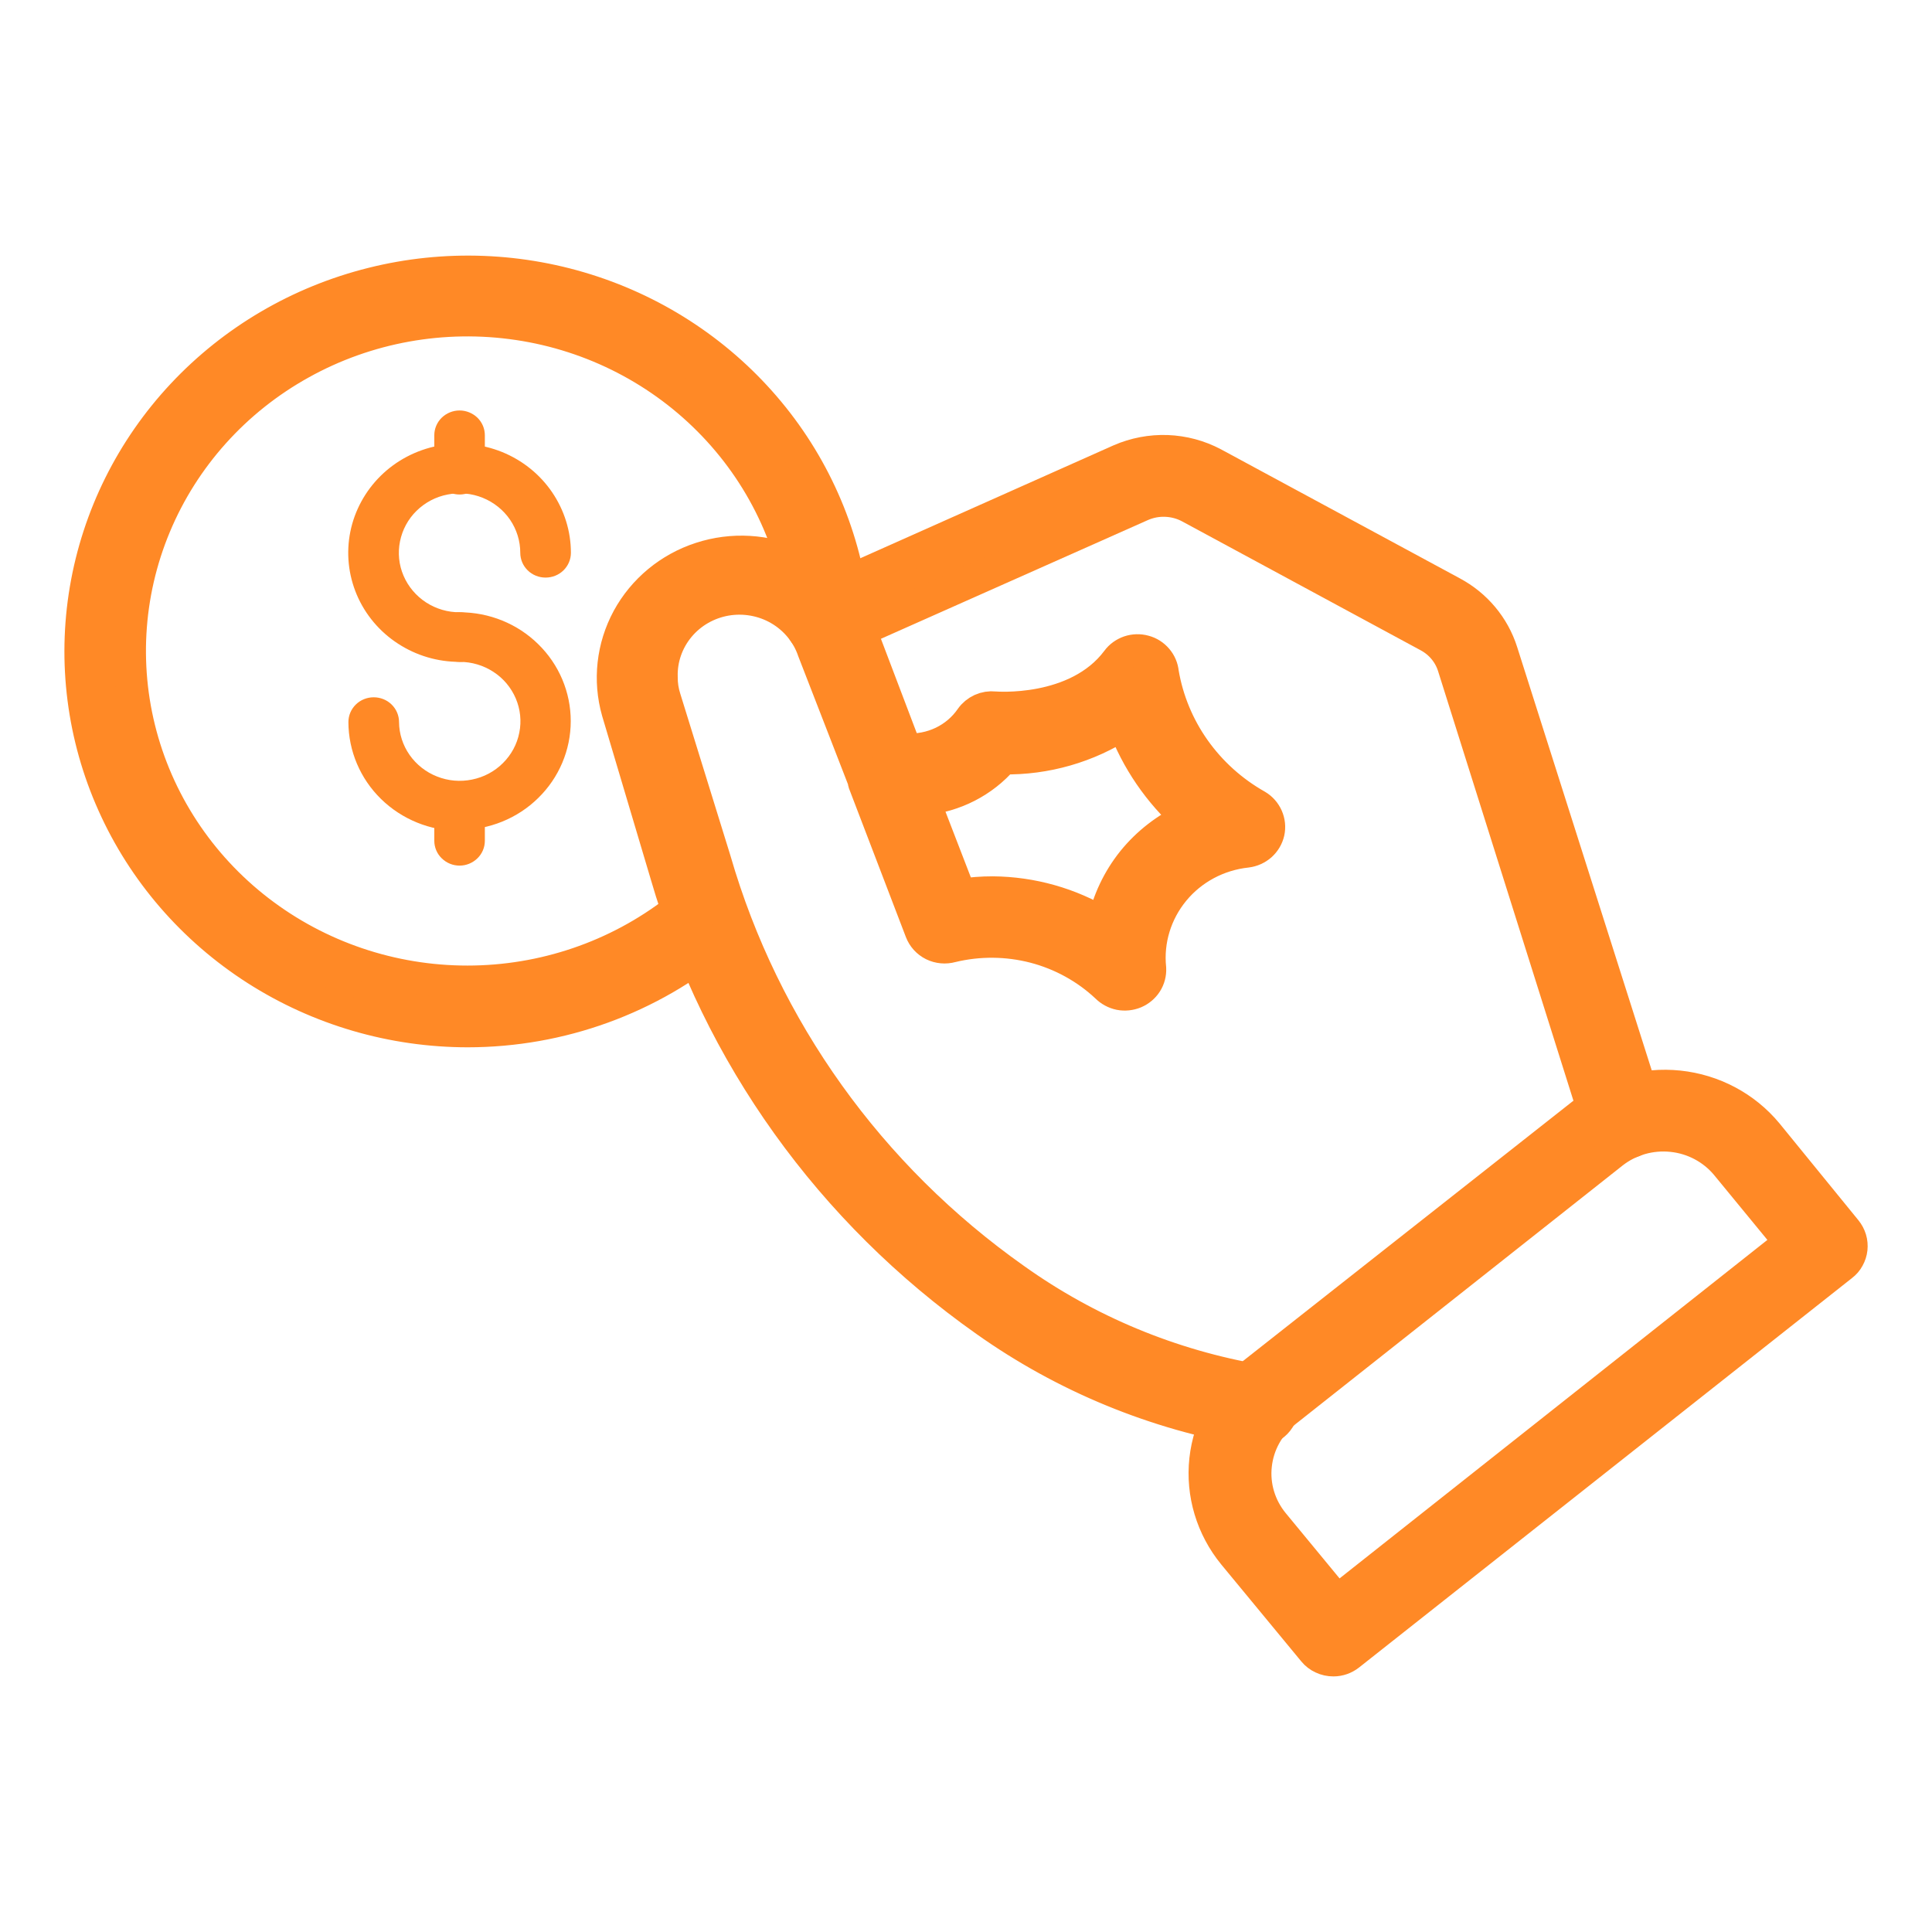 <svg width="24" height="24" viewBox="0 0 24 24" fill="none" xmlns="http://www.w3.org/2000/svg">
<path d="M20.168 14.202C20.098 14.205 20.029 14.185 19.972 14.145C19.915 14.106 19.873 14.049 19.853 13.983L18.056 8.28C18.006 8.118 17.893 7.982 17.741 7.901L14.778 6.3C14.687 6.251 14.585 6.224 14.48 6.22C14.376 6.216 14.273 6.236 14.178 6.278L10.382 7.966C10.306 7.999 10.22 8.002 10.142 7.974C10.065 7.946 10.002 7.889 9.967 7.815C9.949 7.778 9.939 7.738 9.938 7.698C9.936 7.657 9.943 7.617 9.957 7.579C9.971 7.541 9.993 7.506 10.021 7.476C10.049 7.446 10.083 7.422 10.121 7.406L13.914 5.715C14.098 5.635 14.298 5.597 14.499 5.604C14.7 5.612 14.896 5.664 15.073 5.758L18.037 7.359C18.334 7.517 18.556 7.782 18.656 8.098L20.469 13.801C20.494 13.879 20.486 13.964 20.447 14.036C20.408 14.108 20.341 14.162 20.262 14.186C20.231 14.196 20.2 14.201 20.168 14.202Z" fill="#FF8926" stroke="#FF8926" stroke-width="0.4"/>
<path d="M15.597 17.768H15.55C14.356 17.569 13.225 17.103 12.244 16.407C10.321 15.051 8.922 13.098 8.275 10.864L7.672 8.838C7.562 8.451 7.608 8.038 7.8 7.683C7.993 7.329 8.317 7.06 8.706 6.934C9.095 6.807 9.519 6.832 9.89 7.003C10.261 7.174 10.55 7.478 10.698 7.853L11.251 9.309C11.409 9.32 11.567 9.289 11.71 9.221C11.852 9.153 11.973 9.05 12.062 8.921C12.094 8.875 12.138 8.839 12.19 8.815C12.241 8.792 12.298 8.783 12.354 8.789C12.354 8.789 13.376 8.878 13.879 8.204C13.916 8.153 13.969 8.116 14.029 8.095C14.089 8.075 14.154 8.073 14.215 8.09C14.277 8.106 14.331 8.141 14.372 8.189C14.413 8.237 14.438 8.295 14.444 8.358C14.502 8.7 14.637 9.026 14.839 9.311C15.042 9.597 15.306 9.835 15.613 10.008C15.669 10.041 15.713 10.091 15.739 10.15C15.765 10.209 15.772 10.275 15.758 10.338C15.744 10.4 15.71 10.457 15.662 10.5C15.613 10.543 15.552 10.57 15.488 10.578C15.132 10.616 14.806 10.79 14.582 11.062C14.357 11.335 14.251 11.683 14.287 12.031C14.29 12.094 14.274 12.156 14.24 12.209C14.206 12.262 14.156 12.304 14.097 12.329C14.039 12.353 13.973 12.36 13.911 12.348C13.848 12.335 13.791 12.304 13.746 12.259C13.495 12.023 13.186 11.853 12.849 11.765C12.512 11.678 12.158 11.675 11.82 11.757C11.744 11.778 11.663 11.771 11.592 11.736C11.522 11.701 11.468 11.642 11.44 11.569L10.733 9.722C10.731 9.716 10.731 9.709 10.733 9.703L10.104 8.083C10.031 7.868 9.88 7.685 9.681 7.569C9.482 7.453 9.246 7.411 9.018 7.45C8.789 7.49 8.583 7.608 8.436 7.785C8.29 7.961 8.212 8.183 8.219 8.41C8.218 8.501 8.232 8.591 8.26 8.678L8.882 10.686C9.488 12.782 10.801 14.616 12.606 15.89C13.507 16.533 14.546 16.965 15.645 17.152C15.686 17.155 15.726 17.166 15.763 17.185C15.8 17.203 15.833 17.228 15.86 17.259C15.887 17.29 15.907 17.325 15.92 17.364C15.933 17.402 15.938 17.443 15.935 17.483C15.932 17.524 15.921 17.563 15.902 17.599C15.884 17.636 15.858 17.668 15.827 17.694C15.795 17.721 15.759 17.741 15.72 17.754C15.68 17.766 15.639 17.771 15.597 17.768ZM12.332 11.086C12.818 11.09 13.293 11.224 13.706 11.474C13.765 11.191 13.891 10.925 14.073 10.698C14.256 10.472 14.491 10.29 14.758 10.168C14.398 9.845 14.121 9.442 13.954 8.992C13.512 9.279 12.992 9.429 12.461 9.42C12.212 9.71 11.856 9.892 11.471 9.928L11.93 11.117C12.063 11.096 12.198 11.086 12.332 11.086Z" fill="#FF8926" stroke="#FF8926" stroke-width="0.4"/>
<path d="M16.564 20.625C16.517 20.625 16.47 20.615 16.428 20.595C16.386 20.576 16.348 20.547 16.319 20.511L15.325 19.307C15.055 18.977 14.928 18.555 14.974 18.133C15.02 17.712 15.235 17.326 15.571 17.059L19.656 13.841C19.993 13.576 20.424 13.453 20.854 13.498C21.283 13.543 21.677 13.752 21.95 14.081L22.931 15.285C22.957 15.317 22.976 15.353 22.988 15.392C23 15.431 23.003 15.472 22.999 15.512C22.995 15.552 22.982 15.591 22.962 15.627C22.943 15.663 22.916 15.694 22.883 15.719L16.759 20.557C16.703 20.601 16.635 20.625 16.564 20.625ZM15.816 18.922L16.611 19.886L22.239 15.433L21.447 14.469C21.279 14.267 21.036 14.137 20.771 14.11C20.506 14.082 20.241 14.158 20.033 14.321L15.967 17.536C15.76 17.701 15.628 17.939 15.6 18.199C15.571 18.458 15.649 18.718 15.816 18.922Z" fill="#FF8926" stroke="#FF8926" stroke-width="0.4"/>
<path d="M5.812 12.81C4.878 12.81 3.964 12.543 3.181 12.042C2.399 11.541 1.782 10.828 1.407 9.99C1.031 9.152 0.912 8.224 1.065 7.321C1.218 6.418 1.635 5.578 2.267 4.903C2.899 4.228 3.718 3.748 4.623 3.522C5.528 3.295 6.481 3.332 7.366 3.627C8.251 3.922 9.028 4.463 9.605 5.184C10.181 5.904 10.53 6.774 10.611 7.686C10.618 7.768 10.592 7.849 10.538 7.912C10.484 7.974 10.407 8.013 10.323 8.02C10.24 8.027 10.157 8.001 10.093 7.949C10.029 7.896 9.99 7.82 9.982 7.739C9.903 6.82 9.51 5.954 8.867 5.281C8.224 4.607 7.369 4.165 6.439 4.026C5.508 3.887 4.557 4.058 3.739 4.513C2.92 4.967 2.281 5.678 1.925 6.532C1.569 7.385 1.516 8.332 1.775 9.218C2.034 10.104 2.59 10.88 3.354 11.419C4.117 11.958 5.043 12.23 5.983 12.191C6.924 12.152 7.823 11.804 8.537 11.203C8.6 11.149 8.683 11.123 8.766 11.129C8.849 11.135 8.927 11.173 8.982 11.235C9.036 11.297 9.063 11.378 9.057 11.46C9.051 11.541 9.012 11.617 8.949 11.671C8.075 12.405 6.963 12.809 5.812 12.81Z" fill="#FF8926" stroke="#FF8926" stroke-width="0.4"/>
<path d="M5.712 8.222C5.438 8.223 5.171 8.144 4.943 7.995C4.715 7.847 4.537 7.635 4.432 7.388C4.327 7.14 4.299 6.868 4.352 6.605C4.405 6.342 4.537 6.1 4.73 5.91C4.923 5.72 5.17 5.591 5.438 5.538C5.706 5.486 5.984 5.513 6.237 5.615C6.49 5.718 6.706 5.891 6.858 6.114C7.01 6.337 7.092 6.599 7.092 6.867C7.092 6.949 7.059 7.027 7 7.085C6.941 7.143 6.861 7.175 6.777 7.175C6.694 7.175 6.614 7.143 6.555 7.085C6.496 7.027 6.463 6.949 6.463 6.867C6.463 6.721 6.419 6.578 6.336 6.456C6.253 6.335 6.135 6.24 5.997 6.184C5.859 6.128 5.707 6.114 5.561 6.143C5.414 6.171 5.28 6.242 5.174 6.346C5.069 6.449 4.998 6.581 4.969 6.725C4.94 6.868 4.955 7.017 5.013 7.152C5.071 7.287 5.168 7.402 5.292 7.483C5.417 7.564 5.563 7.607 5.712 7.606C5.795 7.606 5.875 7.639 5.934 7.696C5.993 7.754 6.026 7.832 6.026 7.914C6.026 7.996 5.993 8.074 5.934 8.132C5.875 8.19 5.795 8.222 5.712 8.222Z" fill="#FF8926"/>
<path d="M5.711 10.322C5.345 10.322 4.993 10.179 4.734 9.926C4.475 9.673 4.329 9.329 4.328 8.97C4.328 8.888 4.361 8.81 4.42 8.752C4.479 8.694 4.559 8.662 4.642 8.662C4.726 8.662 4.806 8.694 4.865 8.752C4.924 8.81 4.957 8.888 4.957 8.97C4.958 9.116 5.004 9.258 5.088 9.378C5.172 9.498 5.291 9.592 5.429 9.646C5.567 9.701 5.718 9.714 5.864 9.684C6.009 9.655 6.143 9.584 6.247 9.48C6.352 9.376 6.423 9.245 6.451 9.101C6.48 8.958 6.464 8.81 6.407 8.676C6.349 8.541 6.253 8.426 6.129 8.346C6.005 8.265 5.86 8.222 5.711 8.222C5.628 8.222 5.548 8.189 5.489 8.131C5.43 8.074 5.397 7.995 5.397 7.914C5.397 7.832 5.43 7.754 5.489 7.696C5.548 7.638 5.628 7.606 5.711 7.606C6.077 7.606 6.428 7.748 6.686 8.002C6.945 8.255 7.09 8.599 7.09 8.958C7.09 9.316 6.945 9.66 6.686 9.913C6.428 10.167 6.077 10.309 5.711 10.309V10.322Z" fill="#FF8926"/>
<path d="M5.709 6.143C5.625 6.143 5.546 6.111 5.487 6.053C5.428 5.995 5.395 5.917 5.395 5.835V5.407C5.395 5.325 5.428 5.247 5.487 5.189C5.546 5.132 5.625 5.099 5.709 5.099C5.792 5.099 5.872 5.132 5.931 5.189C5.99 5.247 6.023 5.325 6.023 5.407V5.835C6.023 5.917 5.99 5.995 5.931 6.053C5.872 6.111 5.792 6.143 5.709 6.143Z" fill="#FF8926"/>
<path d="M5.709 10.753C5.625 10.753 5.546 10.72 5.487 10.662C5.428 10.605 5.395 10.526 5.395 10.445V10.014C5.395 9.932 5.428 9.854 5.487 9.796C5.546 9.738 5.625 9.706 5.709 9.706C5.792 9.706 5.872 9.738 5.931 9.796C5.99 9.854 6.023 9.932 6.023 10.014V10.445C6.023 10.526 5.99 10.605 5.931 10.662C5.872 10.72 5.792 10.753 5.709 10.753Z" fill="#FF8926"/>
</svg>
